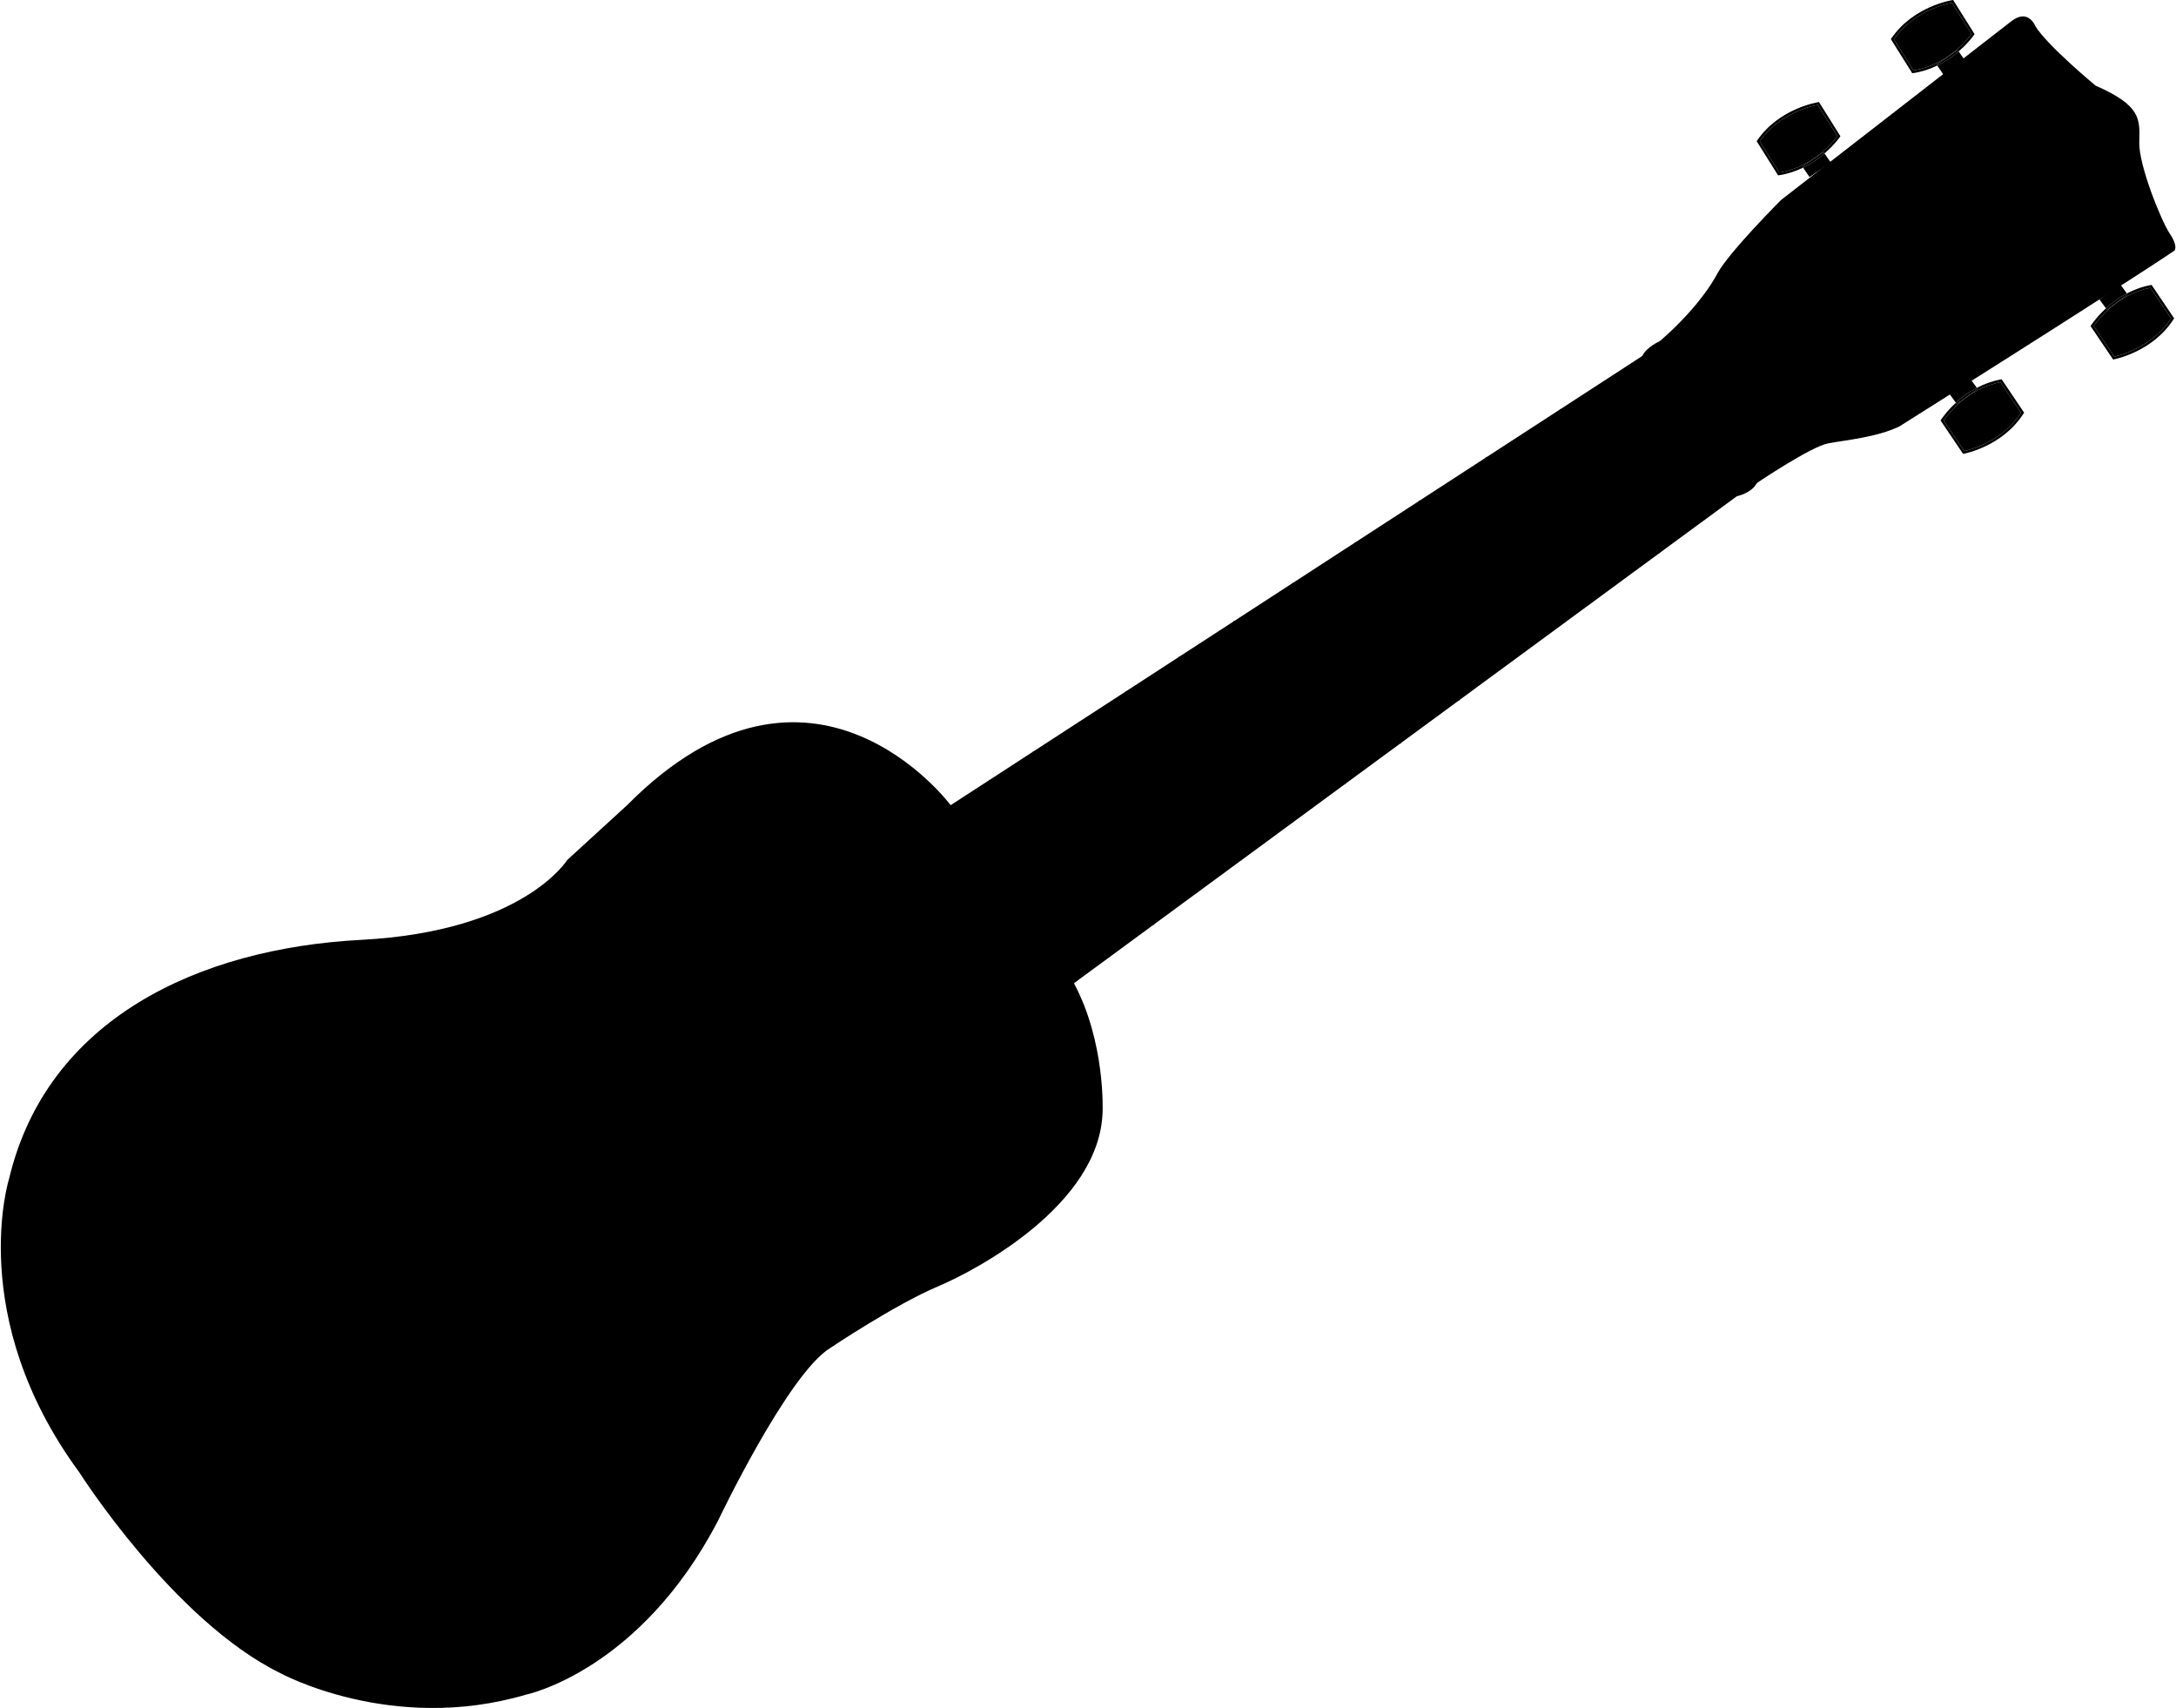 <svg xmlns="http://www.w3.org/2000/svg" xmlns:xlink="http://www.w3.org/1999/xlink" version="1.1" x="0px" y="0px" viewBox="0 0 100 78.479" enable-background="new 0 0 100 78.479" xml:space="preserve"><g><g><g><g><path fill="#000000" d="M83.535,4.819l0.901,1.436c-0.153,0.209-1.101,1.421-2.664,1.675L80.87,6.493      C81.775,5.194,83.277,4.867,83.535,4.819z"></path><path fill="#000000" d="M89.701,0.128l0.9,1.435c-0.153,0.21-1.101,1.421-2.661,1.674l-0.904-1.436      C87.94,0.503,89.444,0.175,89.701,0.128z"></path><path fill="#000000" d="M98.823,13.223l0.95,1.406c-0.862,1.327-2.354,1.702-2.608,1.758l-0.947-1.405      C96.363,14.767,97.27,13.525,98.823,13.223z"></path><path fill="#000000" d="M91.929,17.56l0.949,1.405c-0.861,1.326-2.354,1.704-2.609,1.759l-0.947-1.405      C89.468,19.104,90.376,17.862,91.929,17.56z"></path><path fill="#000000" d="M97.434,13.061l0.309,0.422c-0.386,0.204-0.708,0.451-0.961,0.685l-0.3-0.408L97.434,13.061z"></path><path fill="#000000" d="M97.773,13.527l-0.951,0.698l-0.041-0.057c0.253-0.234,0.575-0.481,0.961-0.685L97.773,13.527z"></path><path fill="#000000" d="M97.165,16.387c0.254-0.056,1.746-0.431,2.608-1.758l-0.95-1.406c-1.554,0.302-2.46,1.544-2.605,1.759      L97.165,16.387z M96.822,14.225l0.951-0.698l-0.031-0.044c0.323-0.169,0.688-0.309,1.099-0.385l0.037-0.006l1.036,1.534      l-0.021,0.034c-0.964,1.518-2.729,1.848-2.746,1.851l-0.037,0.007l-1.036-1.535l0.02-0.032c0.006-0.007,0.239-0.373,0.688-0.784      L96.822,14.225z"></path><path fill="#000000" d="M90.849,17.821c-0.389,0.203-0.711,0.45-0.964,0.684l-0.298-0.408l0.952-0.699L90.849,17.821z"></path><path fill="#000000" d="M90.012,2.36l0.286,0.417l-0.975,0.667l-0.295-0.432C89.419,2.823,89.75,2.585,90.012,2.36z"></path><path fill="#000000" d="M89.885,18.505c0.253-0.234,0.575-0.481,0.964-0.684l0.032,0.044l-0.952,0.697L89.885,18.505z"></path><path fill="#000000" d="M88.997,2.967l0.974-0.665l0.041,0.058c-0.262,0.225-0.593,0.462-0.983,0.652L88.997,2.967z"></path><path fill="#000000" d="M90.269,20.725c0.256-0.056,1.748-0.433,2.609-1.759l-0.949-1.405c-1.553,0.302-2.461,1.544-2.607,1.759      L90.269,20.725z M92.997,18.996c-0.963,1.52-2.727,1.849-2.744,1.852l-0.038,0.007l-1.035-1.536l0.021-0.031      c0.005-0.007,0.24-0.375,0.685-0.784l0.044,0.057l0.952-0.697l-0.032-0.044c0.32-0.17,0.688-0.309,1.098-0.385l0.039-0.007      l1.035,1.535L92.997,18.996z"></path><path fill="#000000" d="M89.971,2.302l-0.974,0.665l0.031,0.045C88.7,3.172,88.33,3.298,87.919,3.36L87.88,3.366l-0.984-1.567      l0.021-0.032c1.012-1.486,2.787-1.758,2.805-1.762L89.759,0l0.984,1.568l-0.021,0.031c-0.003,0.007-0.25,0.366-0.71,0.762      L89.971,2.302z M87.94,3.238c1.561-0.253,2.508-1.464,2.661-1.674l-0.9-1.435c-0.257,0.047-1.761,0.375-2.665,1.673L87.94,3.238      z"></path><path fill="#000000" d="M83.847,7.05l0.285,0.417l-0.974,0.667l-0.296-0.431C83.257,7.514,83.585,7.275,83.847,7.05z"></path><path fill="#000000" d="M82.831,7.658l0.974-0.667l0.042,0.059c-0.262,0.225-0.59,0.463-0.984,0.652L82.831,7.658z"></path><path fill="#000000" d="M83.535,4.819c-0.258,0.048-1.76,0.375-2.665,1.674l0.902,1.436c1.563-0.253,2.511-1.466,2.664-1.675      L83.535,4.819z M83.805,6.992l-0.974,0.667l0.031,0.044c-0.327,0.16-0.697,0.287-1.108,0.35l-0.04,0.004L80.73,6.489      l0.021-0.033c1.013-1.485,2.787-1.757,2.805-1.76l0.037-0.006l0.984,1.567l-0.02,0.032c-0.004,0.007-0.252,0.366-0.711,0.761      L83.805,6.992z"></path></g></g></g><path fill="#000000" d="M43.688,36.997c0,0-6.373-8.574-14.869,0l-2.752,2.518c0,0-2.012,3.279-9.485,3.671   C9.109,43.581,2.171,46.831,0.421,54.145c0,0-2.024,6.373,3.227,13.512c0,0,4.307,6.786,9.202,9.205c0,0,5.133,2.83,11.328,1.003   c0,0,5.213-1.073,8.812-7.976c0,0,3.225-6.776,5.173-7.956c0,0,2.96-1.988,4.956-2.831c1.744-0.736,7.434-3.747,7.552-8.025   c0,0,0.138-3.185-1.317-5.899l30.462-22.375c0,0,0.693-0.147,0.916-0.605c0,0,2.492-1.682,3.289-1.828   c0.795-0.148,2.237-0.277,3.269-0.778c0,0,10.207-6.43,12.646-8.082c0,0,0.166-0.207-0.217-0.767   c-0.384-0.562-1.436-3.147-1.407-4.208c0.029-1.063,0.09-1.682-2.005-2.598c0,0-2.241-1.857-2.774-2.743   c0,0-0.33-0.848-1.134-0.192L81.851,9.188c0,0-2.361,2.361-2.92,3.364c0,0-0.679,1.415-2.654,3.126c0,0-0.605,0.259-0.805,0.679   L43.688,36.997z"></path><path fill="#000000" d="M32.674,57.897c-3.986,0-7.231-3.243-7.231-7.232s3.245-7.232,7.231-7.232c3.989,0,7.233,3.243,7.233,7.232   S36.663,57.897,32.674,57.897z M32.674,43.464c-3.972,0-7.202,3.229-7.202,7.201c0,3.973,3.23,7.203,7.202,7.203   s7.203-3.23,7.203-7.203C39.877,46.693,36.646,43.464,32.674,43.464z"></path><rect x="8.839" y="62.656" transform="matrix(0.587 0.809 -0.809 0.587 57.258 13.625)" fill="#000000" width="12.864" height="0.591"></rect><circle fill="#000000" cx="51.22" cy="37.685" r="0.511"></circle><path fill="#000000" d="M58.586,33.005c0-0.283-0.23-0.513-0.512-0.513c-0.282,0-0.511,0.229-0.511,0.513   c0,0.28,0.229,0.512,0.511,0.512C58.355,33.517,58.586,33.286,58.586,33.005z"></path><circle fill="#000000" cx="63.305" cy="29.445" r="0.512"></circle><rect x="73.757" y="19.521" transform="matrix(0.559 0.829 -0.829 0.559 50.488 -55.749)" fill="#000000" width="7.774" height="0.118"></rect><rect x="74.555" y="18.879" transform="matrix(0.564 0.826 -0.826 0.564 49.855 -56.565)" fill="#000000" width="7.896" height="0.118"></rect><circle fill="#000000" cx="88.694" cy="15.472" r="0.707"></circle><circle fill="#000000" cx="85.39" cy="10.487" r="0.708"></circle><circle fill="#000000" cx="91.704" cy="5.56" r="0.708"></circle><circle fill="#000000" cx="95.421" cy="10.958" r="0.708"></circle><path fill="#000000" d="M10.846,60.989c-0.038,0-0.075-0.018-0.099-0.053c-0.036-0.053-0.021-0.126,0.032-0.163l74.929-49.914   c0.056-0.035,0.129-0.02,0.164,0.034c0.036,0.054,0.021,0.127-0.032,0.164L10.911,60.968   C10.891,60.983,10.867,60.989,10.846,60.989z"></path><path fill="#000000" d="M12.517,63.528c-0.056,0-0.11-0.026-0.146-0.076c-0.055-0.082-0.035-0.193,0.046-0.246l65.119-44.983   L91.972,5.823c0.074-0.063,0.186-0.054,0.25,0.019c0.063,0.074,0.056,0.187-0.019,0.25L77.751,18.503l-0.006,0.004L12.617,63.496   C12.587,63.516,12.552,63.528,12.517,63.528z"></path><path fill="#000000" d="M14.325,65.535c-0.036,0-0.072-0.018-0.096-0.05c-0.037-0.057-0.025-0.13,0.027-0.168L78.435,19.95   l16.75-9.64c0.057-0.032,0.129-0.013,0.162,0.044c0.031,0.057,0.014,0.128-0.046,0.161l-16.739,9.634L14.395,65.511   C14.374,65.526,14.349,65.535,14.325,65.535z"></path><path fill="#000000" d="M16.155,68.011c-0.037,0-0.073-0.019-0.097-0.05c-0.038-0.053-0.026-0.126,0.026-0.164l63.563-46.472   l8.632-6.44c0.052-0.04,0.126-0.028,0.165,0.023c0.038,0.053,0.028,0.127-0.024,0.165l-8.634,6.441L16.225,67.989   C16.203,68.002,16.179,68.011,16.155,68.011z"></path><path fill="#000000" d="M76.276,25.417c-0.006,0-0.011-0.003-0.012-0.006l-4.588-6.589c-0.005-0.007-0.003-0.016,0.004-0.021   c0.006-0.006,0.015-0.004,0.021,0.003l4.587,6.589c0.004,0.008,0.003,0.016-0.005,0.021C76.282,25.416,76.279,25.417,76.276,25.417   z"></path><path fill="#000000" d="M73.028,27.802c-0.005,0-0.011-0.001-0.014-0.005l-4.741-6.765c-0.004-0.007-0.003-0.016,0.003-0.021   s0.017-0.003,0.021,0.003l4.743,6.765c0.004,0.007,0.003,0.016-0.005,0.02C73.034,27.802,73.029,27.802,73.028,27.802z"></path><path fill="#000000" d="M70.075,29.971c-0.005,0-0.009-0.003-0.012-0.007l-4.852-6.945c-0.004-0.006-0.004-0.016,0.004-0.02   c0.006-0.004,0.016-0.003,0.02,0.004l4.852,6.944c0.006,0.006,0.003,0.016-0.003,0.021C70.081,29.97,70.078,29.971,70.075,29.971z"></path><path fill="#000000" d="M67.061,32.187c-0.006,0-0.011-0.003-0.012-0.007l-4.788-7.245c-0.003-0.006-0.003-0.015,0.006-0.021   c0.006-0.004,0.015-0.001,0.019,0.004l4.787,7.245c0.006,0.007,0.003,0.016-0.005,0.021C67.066,32.186,67.063,32.187,67.061,32.187   z"></path><path fill="#000000" d="M64.368,34.163c-0.004,0-0.01-0.003-0.014-0.006l-4.967-7.355c-0.006-0.007-0.002-0.016,0.004-0.021   s0.014-0.003,0.021,0.004l4.97,7.354c0.002,0.009,0,0.018-0.006,0.021C64.374,34.163,64.37,34.163,64.368,34.163z"></path><path fill="#000000" d="M61.833,36.026c-0.006,0-0.012-0.003-0.014-0.006l-5.137-7.463c-0.002-0.006-0.002-0.015,0.006-0.021   c0.006-0.004,0.016-0.003,0.02,0.004l5.137,7.462c0.004,0.006,0.002,0.015-0.006,0.021C61.839,36.026,61.835,36.026,61.833,36.026z   "></path><path fill="#000000" d="M59.399,37.813c-0.006,0-0.01-0.003-0.012-0.006l-5.225-7.614c-0.004-0.006-0.002-0.014,0.004-0.02   c0.006-0.004,0.016-0.003,0.021,0.004l5.224,7.612c0.005,0.006,0.003,0.014-0.005,0.02C59.405,37.813,59.403,37.813,59.399,37.813z   "></path><path fill="#000000" d="M57.049,39.539c-0.004,0-0.009-0.003-0.012-0.006l-5.317-7.751c-0.006-0.007-0.002-0.016,0.004-0.021   s0.018-0.003,0.02,0.003l5.317,7.751c0.006,0.006,0.003,0.018-0.003,0.021C57.055,39.539,57.052,39.539,57.049,39.539z"></path><path fill="#000000" d="M55.001,41.045c-0.006,0-0.01-0.002-0.013-0.008l-5.408-7.865c-0.004-0.009-0.003-0.018,0.005-0.021   c0.006-0.006,0.015-0.003,0.021,0.003l5.407,7.868c0.004,0.006,0.004,0.015-0.004,0.021C55.007,41.042,55.003,41.045,55.001,41.045   z"></path><path fill="#000000" d="M53.013,42.504c-0.005,0-0.009-0.003-0.012-0.006l-5.533-7.955c-0.006-0.006-0.004-0.015,0.002-0.021   s0.018-0.003,0.021,0.003l5.533,7.955c0.006,0.006,0.003,0.015-0.003,0.021C53.019,42.501,53.016,42.504,53.013,42.504z"></path><path fill="#000000" d="M50.964,43.865c-0.004,0-0.01-0.003-0.012-0.006l-5.503-8.005c-0.006-0.006-0.003-0.015,0.003-0.021   c0.006-0.003,0.016-0.003,0.021,0.003l5.505,8.005c0.004,0.009,0.002,0.018-0.004,0.021C50.972,43.865,50.968,43.865,50.964,43.865   z"></path><path fill="#000000" d="M45.59,47.766l-0.008-0.015c-0.917-1.72-2.576-2.925-3.237-3.238c-0.619-0.295-0.804-1.24-0.807-1.251   c-0.522-2.91-1.461-3.875-1.469-3.884l-0.014-0.015l0.016-0.009l3.608-2.369l0.017,0.023L43.559,37.1l5.814,8.081l-0.013,0.009   L45.59,47.766z M40.102,39.369c0.112,0.126,0.974,1.15,1.466,3.89c0.004,0.009,0.186,0.938,0.79,1.228   c0.661,0.313,2.322,1.519,3.244,3.235l3.729-2.548l-5.797-8.057L40.102,39.369z"></path><path fill="#000000" d="M32.674,57.307c-3.661,0-6.642-2.981-6.642-6.643c0-3.662,2.98-6.642,6.642-6.642   c3.663,0,6.643,2.98,6.643,6.642C39.316,54.326,36.337,57.307,32.674,57.307z M32.674,44.052c-3.646,0-6.612,2.966-6.612,6.613   c0,3.646,2.967,6.613,6.612,6.613c3.647,0,6.613-2.967,6.613-6.613C39.287,47.018,36.321,44.052,32.674,44.052z"></path></g></svg>
